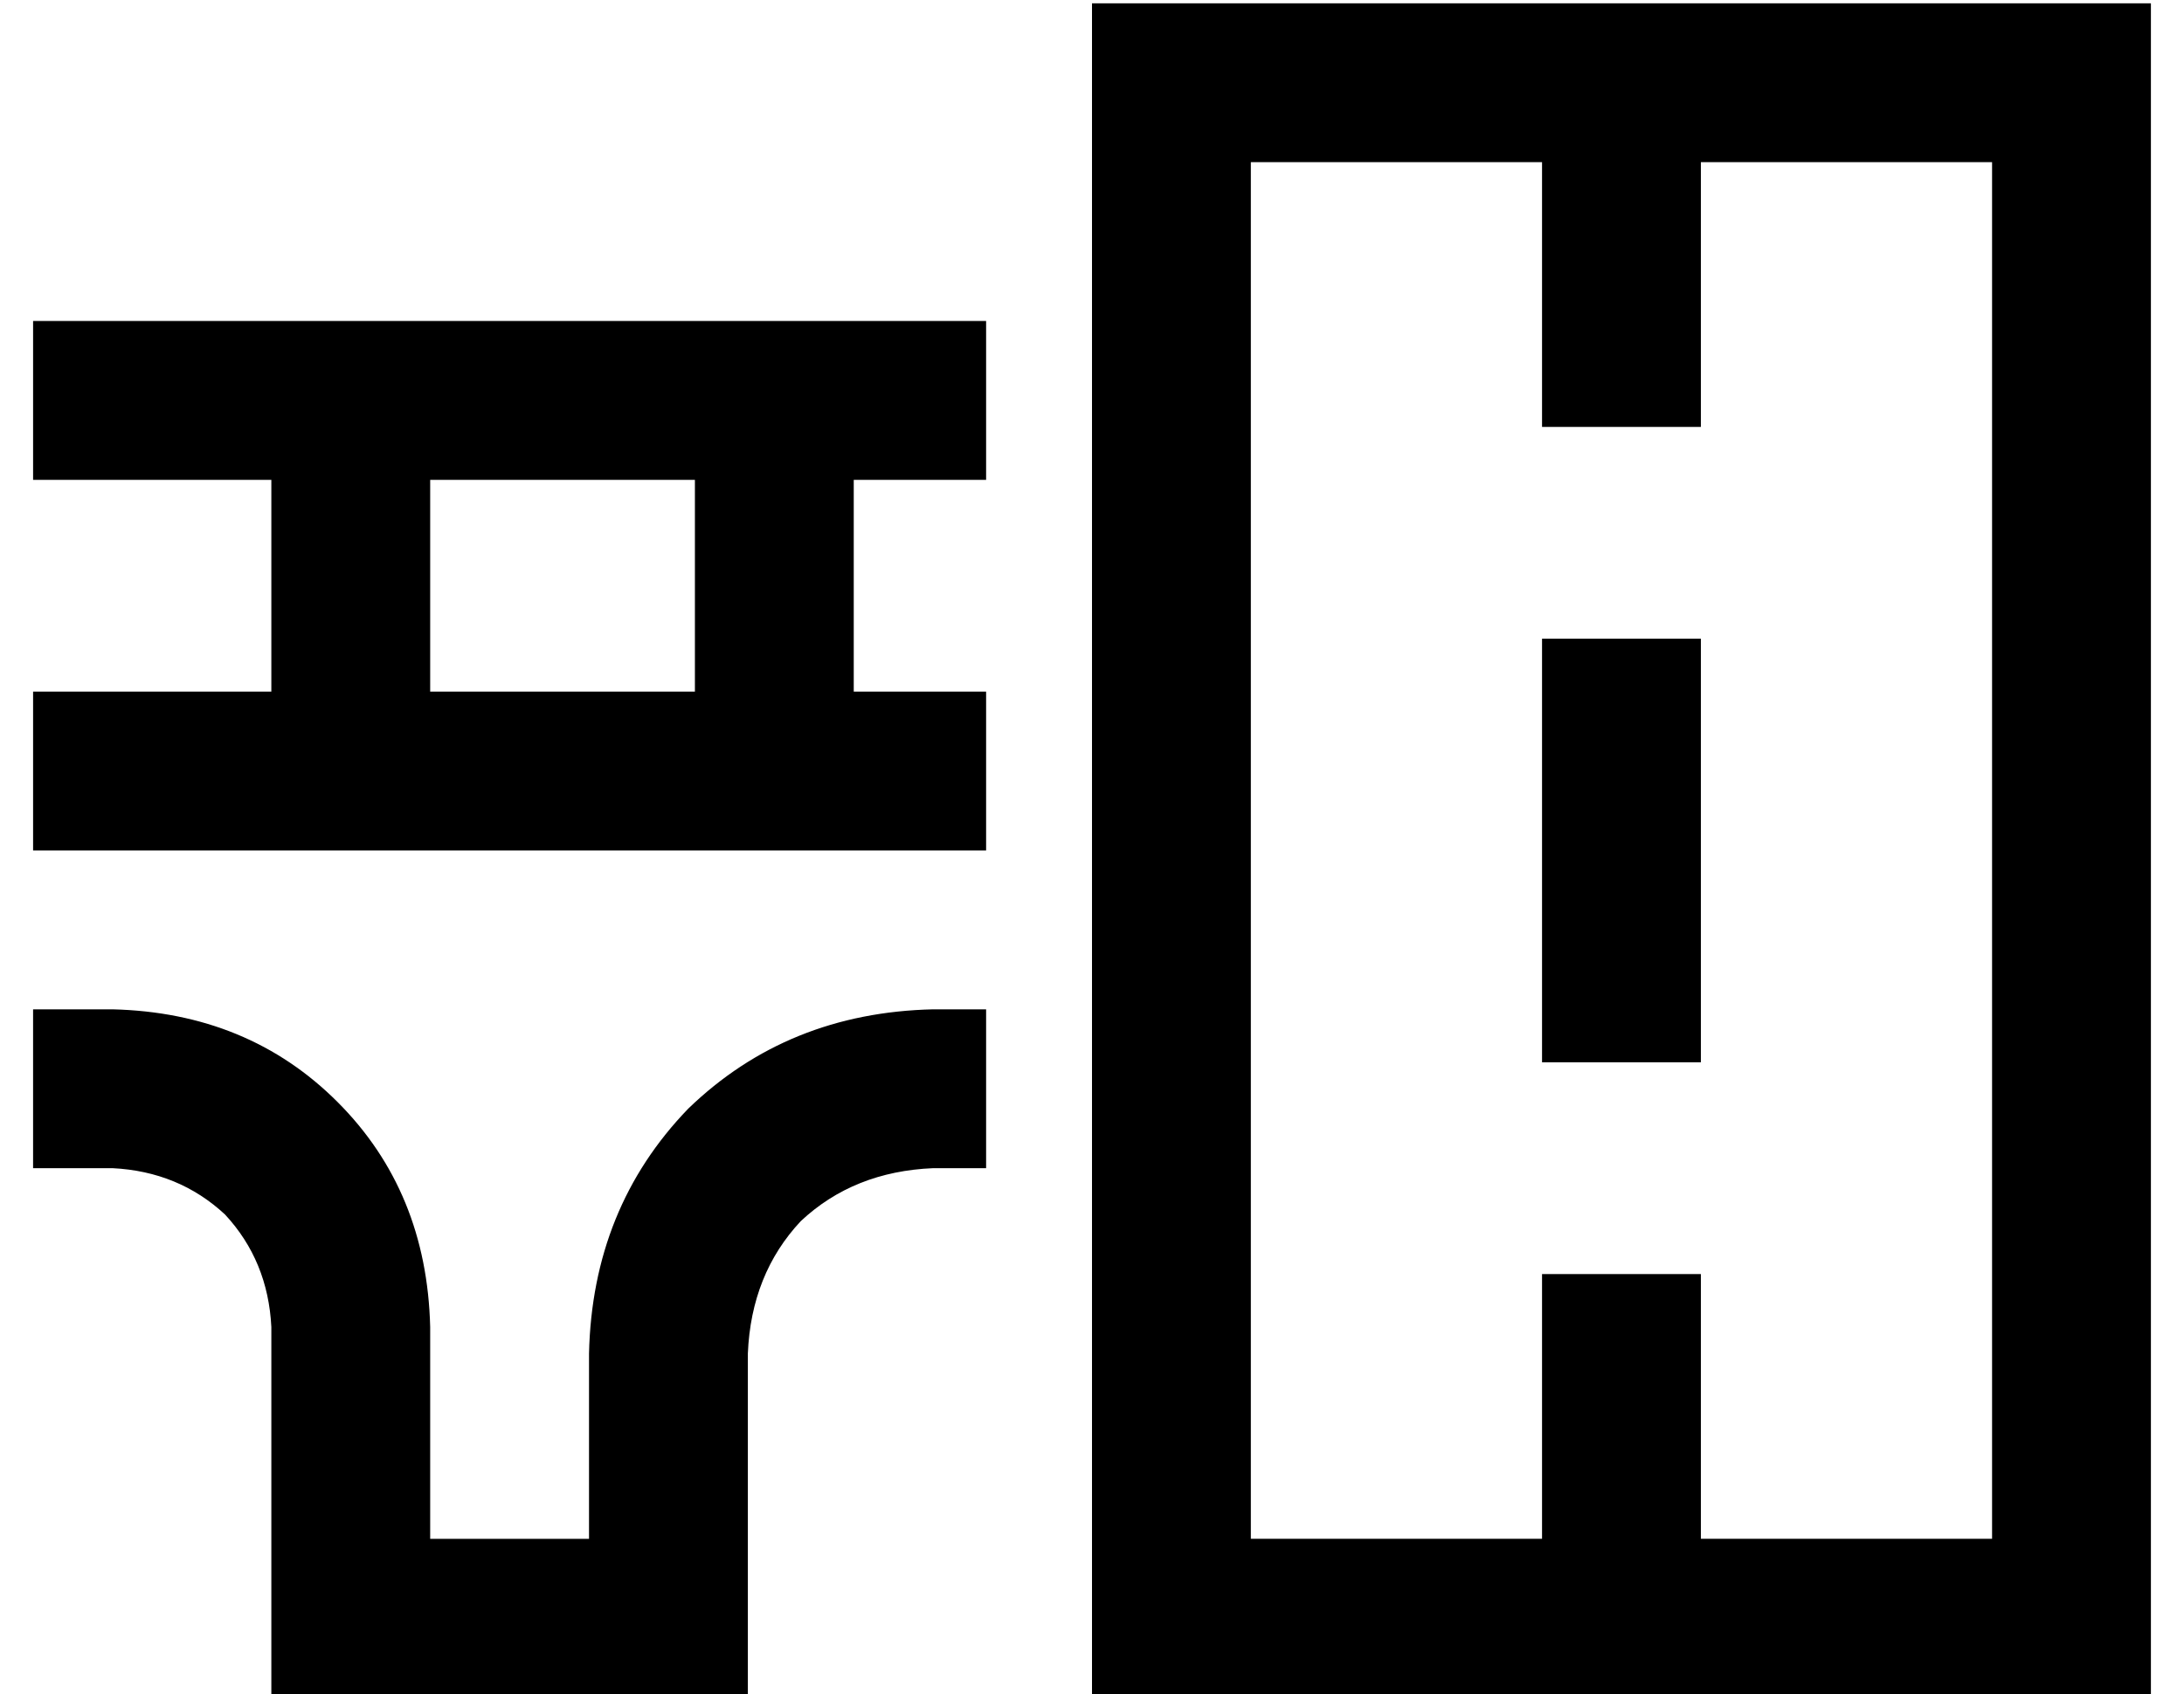 <?xml version="1.0" standalone="no"?>
<!DOCTYPE svg PUBLIC "-//W3C//DTD SVG 1.1//EN" "http://www.w3.org/Graphics/SVG/1.1/DTD/svg11.dtd" >
<svg xmlns="http://www.w3.org/2000/svg" xmlns:xlink="http://www.w3.org/1999/xlink" version="1.1" viewBox="-10 -40 660 512">
   <path fill="currentColor"
d="M320 9v-48v48v-48h48h272v48v0v416v0v48v0h-48h-272v-48v0v-416v0zM504 425h88h-88h88v-416v0h-88v0v56v0v24v0h-48v0v-24v0v-56v0h-88v0v416v0h88v0v-56v0v-24v0h48v0v24v0v56v0zM504 153v24v-24v24v80v0v24v0h-48v0v-24v0v-80v0v-24v0h48v0zM24 57h264h-264h264v48v0
h-40v0v64v0h40v0v48v0h-64h-224v-48v0h24h48v-64v0h-48h-24v-48v0h24v0zM272 265h16h-16h16v48v0h-16v0q-24 1 -40 16q-15 16 -16 40v80v0v24v0h-24h-120v-24v0v-88v0q-1 -20 -14 -34q-14 -13 -34 -14h-24v0v-48v0h24v0q41 1 68 28t28 68v64v0h48v0v-56v0q1 -44 30 -74
q30 -29 74 -30v0zM200 105h-80h80h-80v64v0h80v0v-64v0z" />
</svg>
